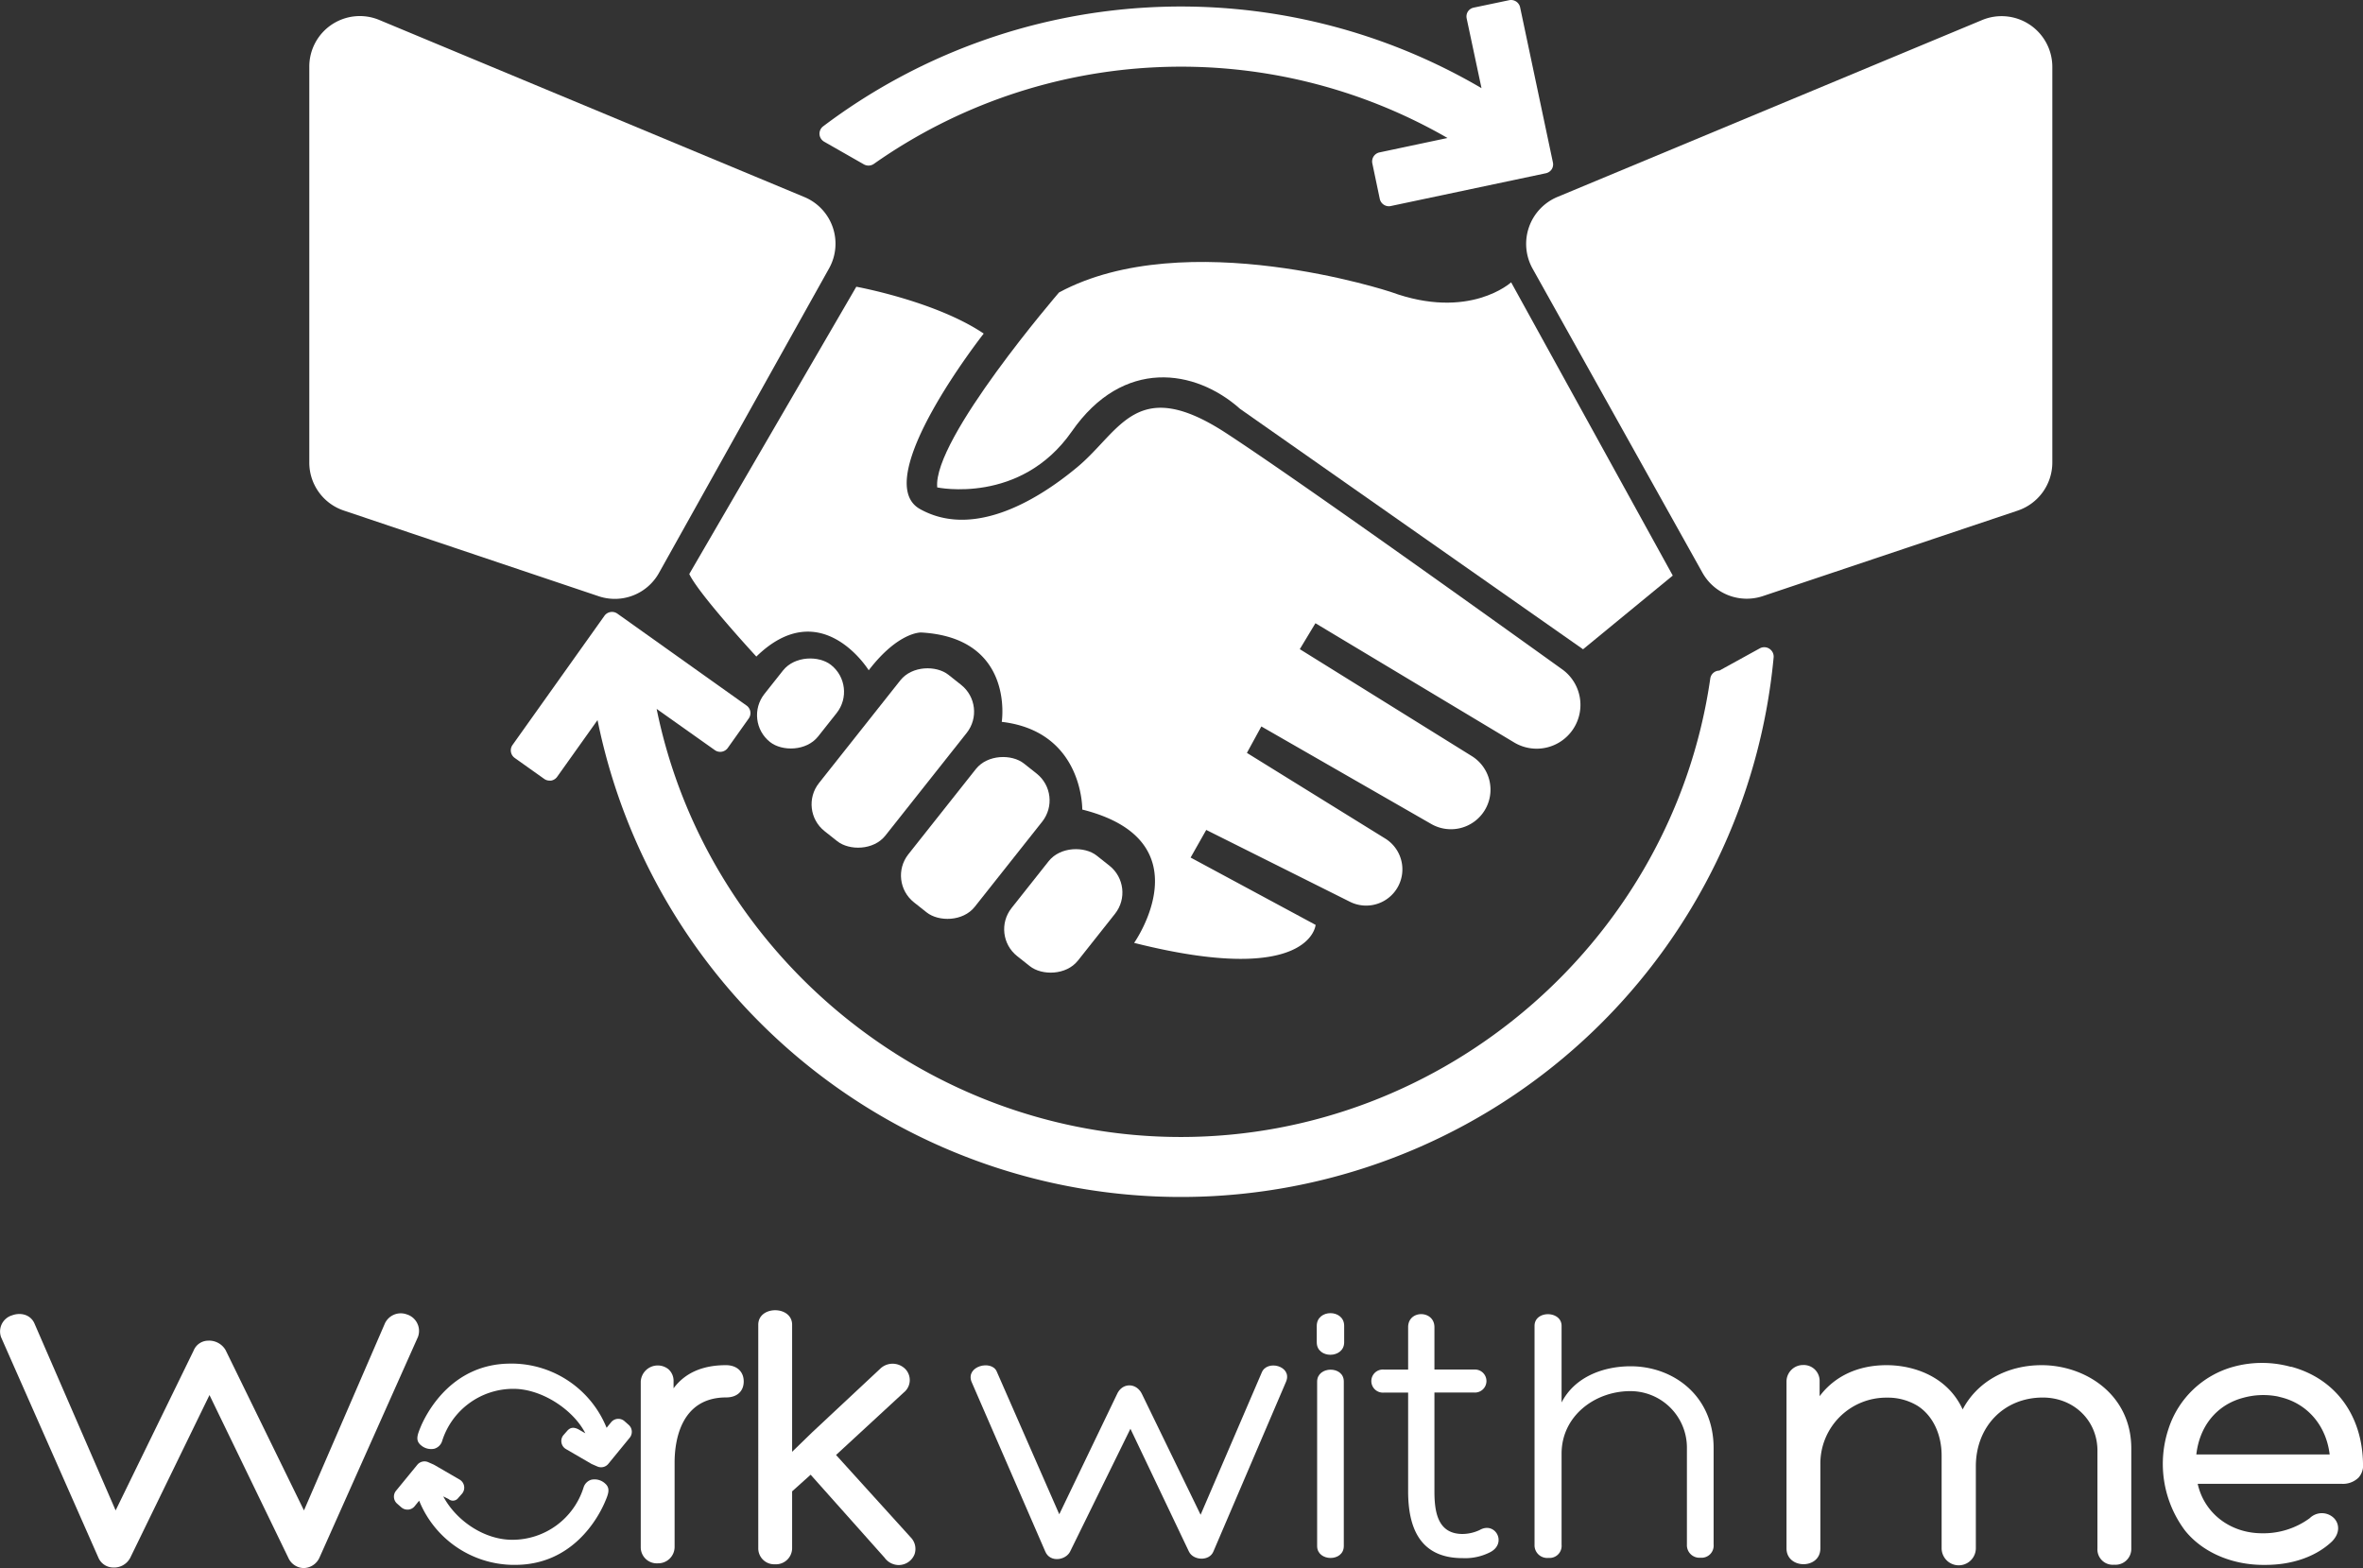 <svg xmlns="http://www.w3.org/2000/svg" viewBox="0 0 638 423.39"><rect x="0" y="0" width="638" height="423.39" fill="#333333" stroke="none"/><defs><style>.cls-1{fill:#fff;}</style></defs><title>Recurso 2</title><g id="Capa_2" data-name="Capa 2"><g id="Capa_1-2" data-name="Capa 1"><path class="cls-1" d="M408,76.23S396.7,86.61,375.5,78.82c0,0-55.39-18.3-89.57.15,0,0-34.18,39.66-32.88,52.64,0,0,22.5,4.76,36.35-15.14s33.31-16.88,45.43-6.06l92.59,64.9,24.22-19.9Z"/><rect class="cls-1" x="202.87" y="180.72" width="26.54" height="18.49" rx="9.24" transform="translate(-66.97 241.44) rotate(-51.62)"/><rect class="cls-1" x="269.78" y="234.53" width="34.61" height="22.86" rx="9.24" transform="translate(-83.97 318.29) rotate(-51.62)"/><rect class="cls-1" x="239.41" y="214.84" width="47.82" height="22.86" rx="9.24" transform="translate(-77.54 292.19) rotate(-51.62)"/><rect class="cls-1" x="214.13" y="193.24" width="53.86" height="22.86" rx="9.24" transform="translate(-69.05 266.56) rotate(-51.62)"/><path class="cls-1" d="M231.2,77.42s21.42,3.89,34.4,12.65c0,0-31.15,39.59-17.2,47.38s30.83-1.62,42.51-11.36,15.9-25,40.24-9.08c19.08,12.46,69.68,48.67,90.64,63.72a11.82,11.82,0,0,1,2.91,16.2h0a11.82,11.82,0,0,1-15.89,3.54l-53.65-32.19-4.22,7,46.45,28.88a10.67,10.67,0,0,1,3.44,14.68h0a10.68,10.68,0,0,1-14.39,3.65l-45.88-26.34-3.9,7.14L374,226.41a9.79,9.79,0,0,1,3.5,12.91h0a9.79,9.79,0,0,1-13,4.18l-38.82-19.41-4.22,7.46,33.75,18.18s-1.3,16.87-49,4.86c0,0,19.47-27.58-14-36,0,0,.32-21.09-21.74-23.68,0,0,3.57-22.69-21.74-24.13,0,0-6.1-.31-14.18,10.2,0,0-12.83-20.76-30.34-3.7,0,0-15.5-16.77-18.11-22.29Z"/><path class="cls-1" d="M413.79,72.53l45.86,82.1A13.71,13.71,0,0,0,476,160.94l68.77-23.07a13.71,13.71,0,0,0,9.35-13V18.08a13.7,13.7,0,0,0-19-12.65L420.49,53.18A13.73,13.73,0,0,0,413.79,72.53Z"/><path class="cls-1" d="M223.85,72.46l-45.92,82.22A13.65,13.65,0,0,1,161.67,161L92.81,137.85a13.65,13.65,0,0,1-9.3-12.94V18A13.64,13.64,0,0,1,102.4,5.39L217.19,53.21A13.65,13.65,0,0,1,223.85,72.46Z"/><path class="cls-1" d="M419.28,43.86,410.43,2a2.51,2.51,0,0,0-3-1.94l-9.54,2a2.49,2.49,0,0,0-1.58,1.08A2.52,2.52,0,0,0,396,5l4,18.8a160.41,160.41,0,0,0-177.74,10.3,2.51,2.51,0,0,0-1,2.16,2.54,2.54,0,0,0,1.26,2l10.72,6.12a2.53,2.53,0,0,0,2.69-.12,144.09,144.09,0,0,1,154.89-7l-18.36,3.89a2.5,2.5,0,0,0-1.93,3l2,9.54a2.53,2.53,0,0,0,2.46,2,2.31,2.31,0,0,0,.52-.06l41.87-8.85a2.53,2.53,0,0,0,1.58-1.08A2.48,2.48,0,0,0,419.28,43.86Z"/><path class="cls-1" d="M477.71,175.16a2.51,2.51,0,0,0-2.59-.09l-10.9,6a2.38,2.38,0,0,0-.91.18,2.5,2.5,0,0,0-1.55,2C451.58,253.78,390.13,307,318.8,307c-68.45,0-128-49.18-141.51-115.59L193,202.54a2.51,2.51,0,0,0,3.5-.59l5.65-7.95a2.5,2.5,0,0,0-.59-3.5l-34.87-24.81a2.51,2.51,0,0,0-3.5.59l-24.81,34.87a2.51,2.51,0,0,0,.59,3.5l7.95,5.65a2.44,2.44,0,0,0,1.45.47l.42,0a2.51,2.51,0,0,0,1.62-1l10.92-15.34a160.73,160.73,0,0,0,317.54-16.88A2.52,2.52,0,0,0,477.71,175.16Z"/><path class="cls-1" d="M163.35,400.54a4.19,4.19,0,0,0-3.69-1,3.13,3.13,0,0,0-2.11,2.13,20.14,20.14,0,0,1-19.25,14.09c-7.63,0-15.2-5.24-18.62-11.72l1.43.71a1.79,1.79,0,0,0,2.62-.29l1-1.13a2.52,2.52,0,0,0-.63-3.82l-6.79-3.94-.25-.13-1.45-.64a2.51,2.51,0,0,0-2.9.66l-5.79,7.07a2.51,2.51,0,0,0,.3,3.47l1.14,1a2.49,2.49,0,0,0,1.65.61h.21a2.47,2.47,0,0,0,1.73-.91l1.22-1.5a27.71,27.71,0,0,0,25.06,17.33h.87c15.53,0,22.36-12.73,24.11-16.7,1.05-2.4,1.59-3.82.35-5.1Z"/><path class="cls-1" d="M169.72,384.71l-1.13-1a2.52,2.52,0,0,0-3.6.32l-1.21,1.49a27.73,27.73,0,0,0-25.06-17.33h-.87c-15.53,0-22.36,12.74-24.11,16.7-1,2.4-1.59,3.82-.35,5.1a1.12,1.12,0,0,0,.2.18,4.18,4.18,0,0,0,3.68,1,3.13,3.13,0,0,0,2.12-2.13A20.14,20.14,0,0,1,138.64,375c7.63,0,16.14,5.62,19.4,12l-1.87-1.07c-1.27-.64-2.17-.53-3,.38l-1,1.14a2.46,2.46,0,0,0-.58,2.05,2.49,2.49,0,0,0,1.21,1.76l6.79,3.95.25.13,1.45.63a2.52,2.52,0,0,0,2.9-.65l5.79-7.07A2.52,2.52,0,0,0,169.72,384.71Z"/><path class="cls-1" d="M109.83,354.9a4.72,4.72,0,0,0-6,2.65L82.07,407.83,60.9,364.52A5.17,5.17,0,0,0,56.05,362a4.27,4.27,0,0,0-3.78,2.69L31.22,407.83,9.4,357.57c-1.06-2.7-3.9-3.26-6.15-2.41A4.54,4.54,0,0,0,.3,361.08l26.22,59.4a4.38,4.38,0,0,0,4,2.76,4.91,4.91,0,0,0,4.64-2.61l21.4-43.95,21.29,43.95a4.63,4.63,0,0,0,4.17,2.76h0a4.76,4.76,0,0,0,4.27-2.89L112.84,361A4.67,4.67,0,0,0,109.83,354.9Z"/><path class="cls-1" d="M196,368.61c-6.32,0-11.07,2.1-14.14,6.25V373a4.2,4.2,0,0,0-1.38-3.29A4.6,4.6,0,0,0,173,373v44.69a4.33,4.33,0,0,0,4.62,4.42,4.43,4.43,0,0,0,4.52-4.42v-22.8c0-5.28,1.36-17.57,13.94-17.57,2.91,0,4.72-1.66,4.72-4.32S198.94,368.61,196,368.61Z"/><path class="cls-1" d="M225.73,392.86,244,376a4.3,4.3,0,0,0,.49-6.29,4.83,4.83,0,0,0-6.93-.05l-18.19,17L213.87,392v-34.3c0-5.23-9.14-5.23-9.14,0V418a4.3,4.3,0,0,0,4.51,4.37,4.37,4.37,0,0,0,4.63-4.37V402.68l5-4.49,19.95,22.39a4.78,4.78,0,0,0,3.8,2,5.16,5.16,0,0,0,.67-.05,4.59,4.59,0,0,0,3.62-2.83,4.44,4.44,0,0,0-1-4.57Z"/><path class="cls-1" d="M551.23,368.61c-9.45,0-17.43,4.53-21.32,11.95-4-8.76-13-11.95-20.55-11.95-7.67,0-14,2.95-18.07,8.38v-4a4.28,4.28,0,0,0-4.42-4.42,4.47,4.47,0,0,0-4.52,4.42v45.09c0,5.66,9.14,5.73,9.14,0v-22.7a17.8,17.8,0,0,1,18-18,15.41,15.41,0,0,1,8.2,2.18c4.1,2.59,6.54,7.62,6.54,13.47v25a4.62,4.62,0,0,0,9.24,0V395.93c0-10.77,7.61-18.58,18.08-18.58,8.22,0,14.56,6,14.75,14v26.72a4.15,4.15,0,0,0,4.52,4.42,4.28,4.28,0,0,0,4.62-4.42v-27C575.42,376.49,563,368.61,551.23,368.61Z"/><path class="cls-1" d="M638,395.05c-.26-13-7.47-22.76-19.31-26l-.22,0a29.15,29.15,0,0,0-15.49,0,25.53,25.53,0,0,0-17.5,16.77,30,30,0,0,0,4.44,27.41c4.64,5.83,12.56,9.31,21.16,9.31h.55c7.28,0,13.67-2.23,18-6.33,2.3-2.35,1.93-4.85.55-6.28a4.66,4.66,0,0,0-6.57,0A21.11,21.11,0,0,1,610.76,414c-8.64,0-15.65-5.44-17.39-13.36h38.77a6,6,0,0,0,4.67-1.68A5,5,0,0,0,638,395.05ZM629,392.72H593c.89-7.76,5.58-13.44,12.69-15.31a20.35,20.35,0,0,1,9.26-.36l1.07.27C623.13,379.15,628.07,385,629,392.72Z"/><path class="cls-1" d="M340.63,370.68,324.16,409,308.37,376.5c-1.48-3.25-5.43-3.25-6.81,0L286,408.87,269.1,370.29c-1.38-3.16-8.39-1.48-6.81,2.76l19.93,45.88c1.29,3.06,5.53,2.37,6.71,0l16.28-33.15L321,418.93c1.18,2.47,5.52,2.67,6.61,0l19.63-45.88C349,368.81,342,367,340.63,370.68Z"/><path class="cls-1" d="M355.52,358v4.44c0,4.53,7.4,4.44,7.4,0V358C362.92,353.42,355.52,353.42,355.52,358Z"/><path class="cls-1" d="M355.62,373.05v44.4c0,4.24,7.2,4.34,7.2,0V373C362.82,368.71,355.62,368.81,355.62,373.05Z"/><path class="cls-1" d="M399.53,413.11a11.13,11.13,0,0,1-4.64,1.08c-6.71,0-7.6-5.91-7.6-11.54V376h10.76a3.11,3.11,0,1,0,0-6.21H387.29V358.35c0-4.64-7.1-4.74-7.1,0V369.8h-6.51a3.12,3.12,0,1,0,0,6.21h6.51v26.64c0,9.37,2.86,18.06,14.7,18.06a14.8,14.8,0,0,0,7.6-1.68C406.93,416.56,403.67,410.74,399.53,413.11Z"/><path class="cls-1" d="M440.27,368.91c-7.4,0-15.1,2.86-18.65,9.77V358c0-4.15-7.3-4.25-7.3,0v59.1a3.42,3.42,0,0,0,3.75,3.55,3.26,3.26,0,0,0,3.55-3.55V392.49c0-10.16,9-16.87,18.55-16.87A15.26,15.26,0,0,1,455.46,391v26.05a3.39,3.39,0,0,0,3.66,3.55,3.27,3.27,0,0,0,3.55-3.55V391C462.67,376.8,451.72,368.91,440.27,368.91Z"/></g></g></svg>